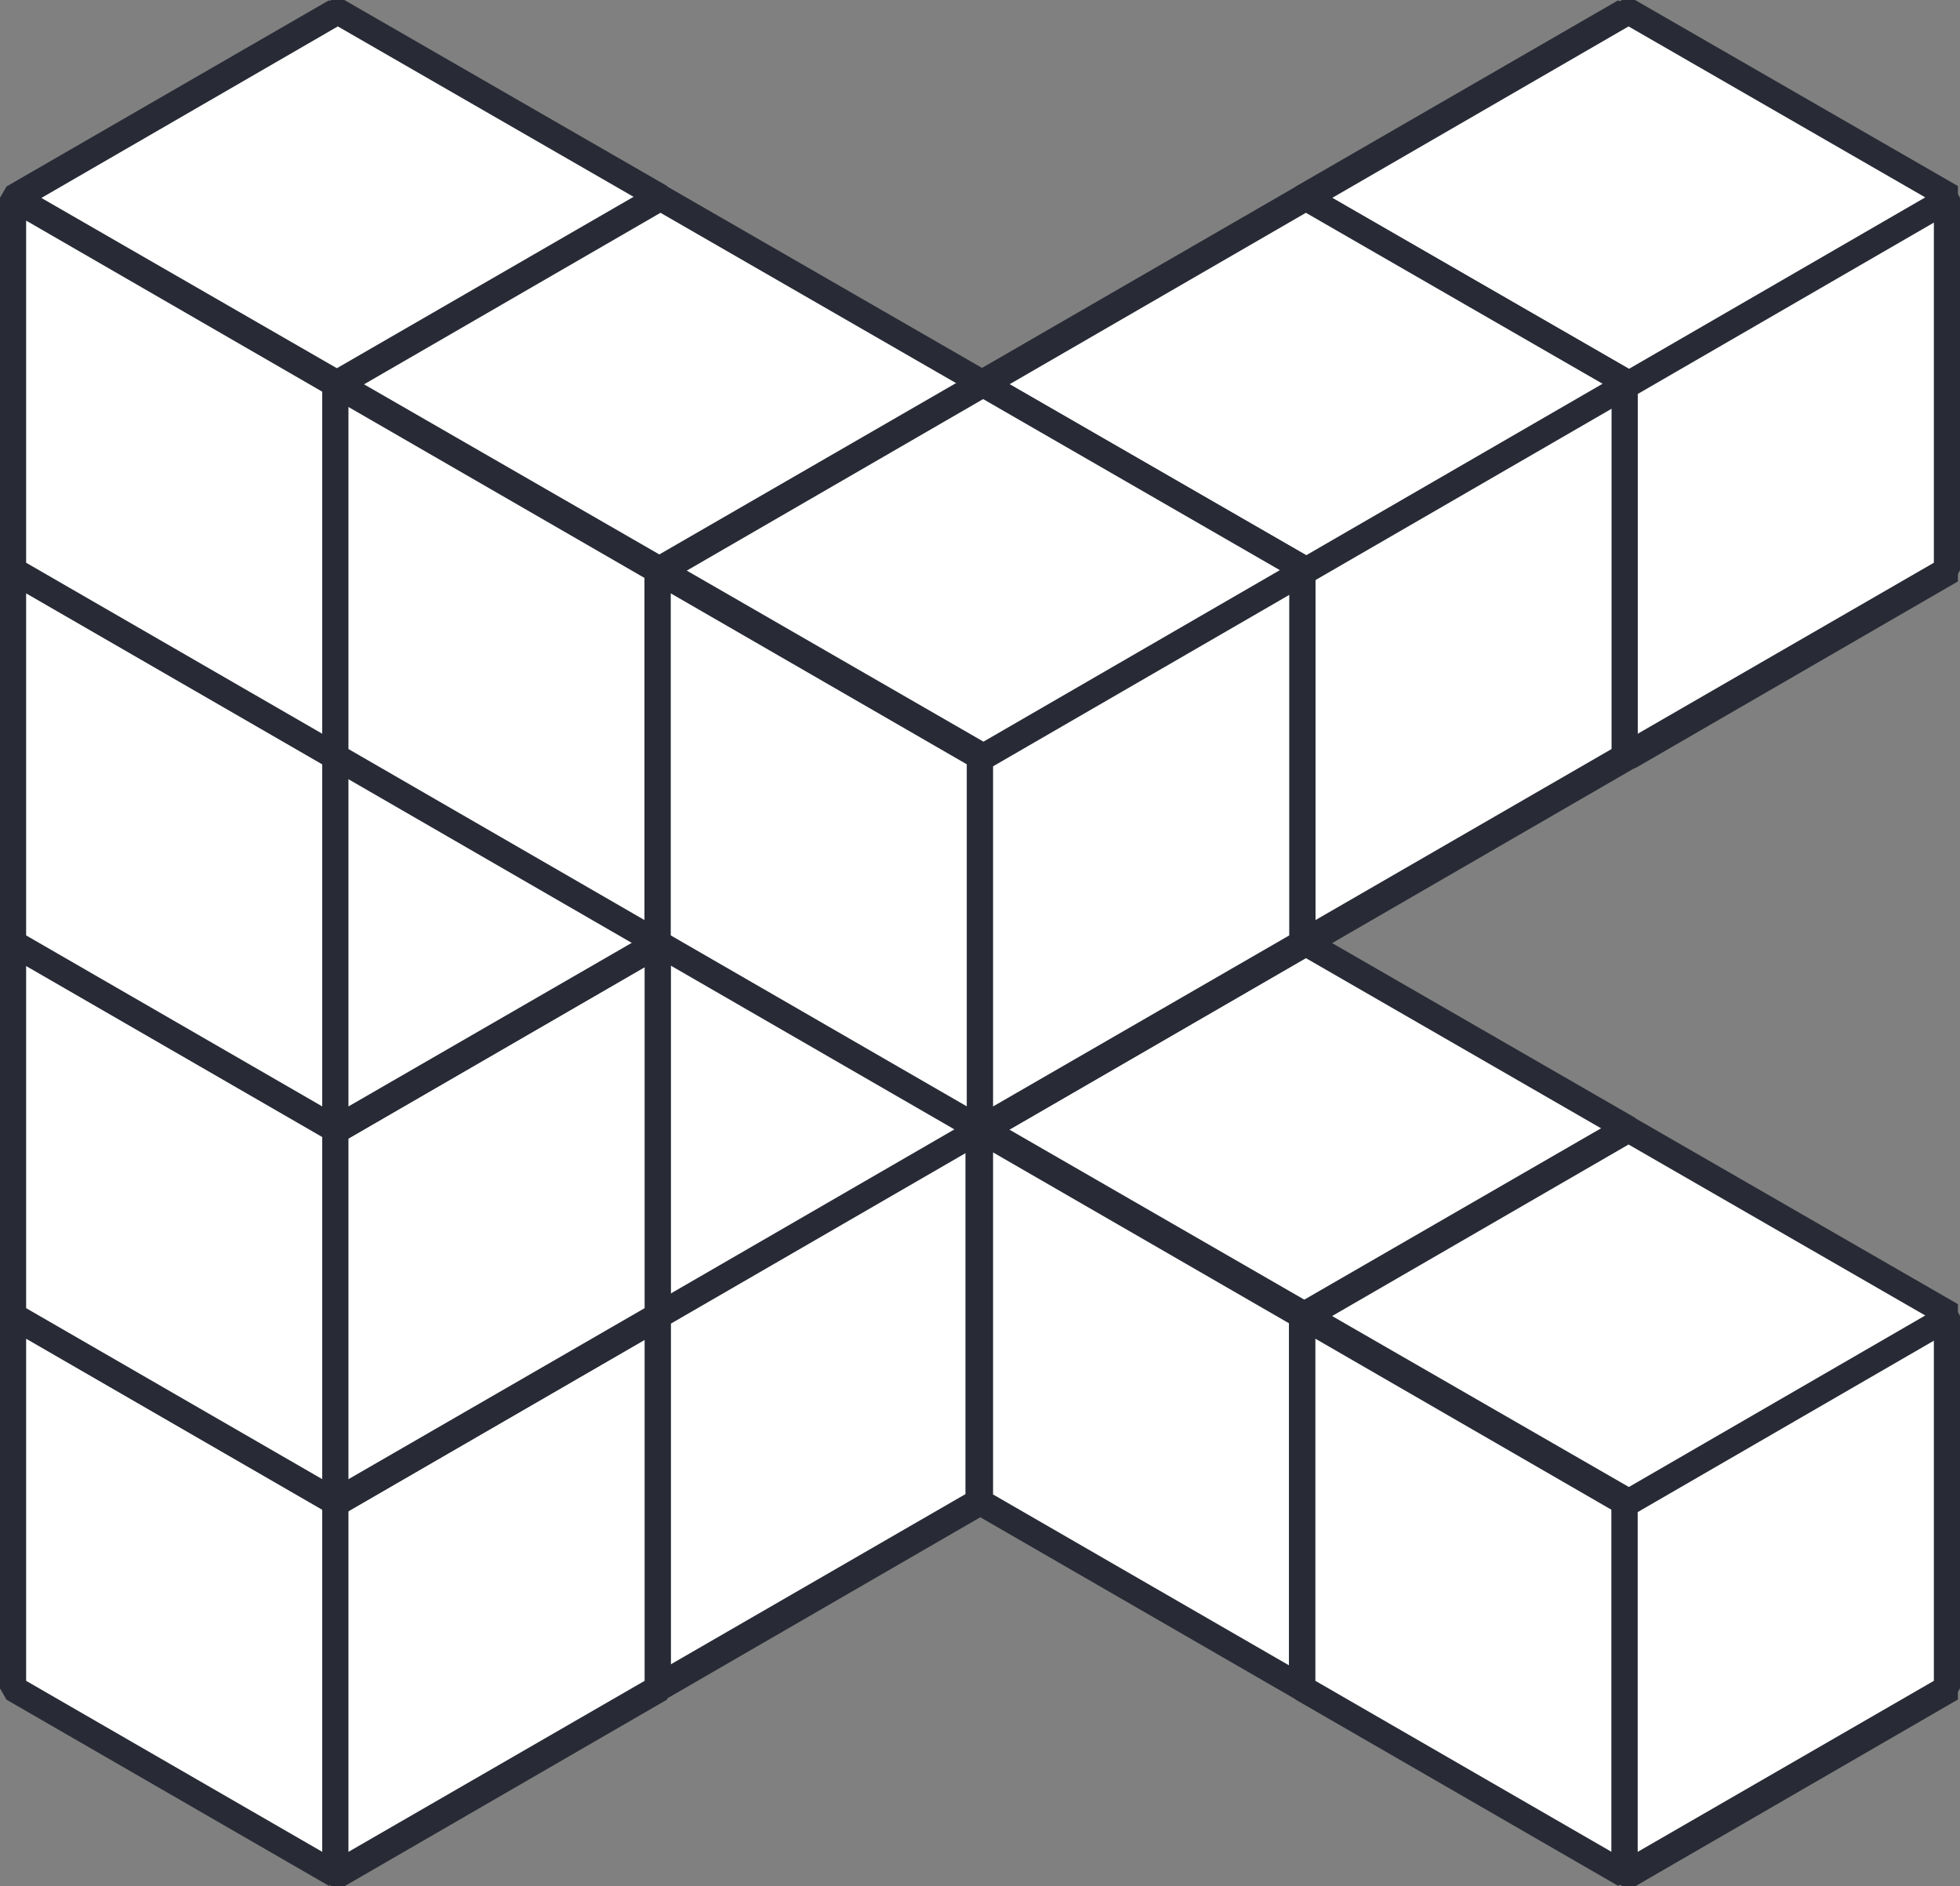 <svg xmlns="http://www.w3.org/2000/svg" viewBox="0 0 225 216.47"><rect x="0" y="0" width="225" height="216.47" fill="#808080" stroke="none"/><defs><style>.cls-1{fill:#fff;stroke:#282b36;stroke-linejoin:bevel;stroke-width:3px;}</style></defs><title>symbol-white</title><g id="Layer_2" data-name="Layer 2"><g id="Layer_3" data-name="Layer 3"><polygon class="cls-1" points="112.86 129.62 149.92 150.97 112.9 172.39 75.84 151.04 112.86 129.62"/><polygon class="cls-1" points="112.5 129.61 149.5 150.97 149.5 108.25 112.5 86.88 112.5 129.61"/><polygon class="cls-1" points="75.5 108.25 112.5 86.88 112.5 129.61 75.5 150.97 75.5 108.25"/><polygon class="cls-1" points="75.5 151 112.5 172.36 112.5 129.63 75.5 108.27 75.5 151"/><polygon class="cls-1" points="112.5 129.63 149.5 108.27 149.5 151 112.5 172.36 112.5 129.63"/><polygon class="cls-1" points="112.86 86.85 149.92 108.2 112.9 129.62 75.84 108.27 112.86 86.85"/><polygon class="cls-1" points="75.61 150.97 112.67 172.32 75.64 193.74 38.58 172.39 75.61 150.97"/><polygon class="cls-1" points="75.33 150.96 112.33 172.32 112.33 129.6 75.33 108.23 75.33 150.96"/><polygon class="cls-1" points="38.33 129.6 75.33 108.23 75.33 150.96 38.33 172.32 38.33 129.6"/><polygon class="cls-1" points="38.33 172.34 75.33 193.71 75.33 150.98 38.33 129.62 38.33 172.34"/><polygon class="cls-1" points="75.33 150.98 112.33 129.62 112.33 172.34 75.33 193.71 75.33 150.98"/><polygon class="cls-1" points="75.61 108.2 112.67 129.55 75.64 150.97 38.58 129.62 75.61 108.2"/><polygon class="cls-1" points="149.91 151.01 186.97 172.36 149.94 193.78 112.88 172.43 149.91 151.01"/><polygon class="cls-1" points="149.5 151 186.5 172.36 186.5 129.63 149.5 108.27 149.5 151"/><polygon class="cls-1" points="112.5 129.63 149.5 108.27 149.5 151 112.5 172.36 112.5 129.63"/><polygon class="cls-1" points="112.5 172.38 149.5 193.74 149.5 151.02 112.5 129.66 112.5 172.38"/><polygon class="cls-1" points="149.5 151.02 186.5 129.66 186.5 172.38 149.5 193.74 149.5 151.02"/><polygon class="cls-1" points="149.91 108.23 186.97 129.59 149.94 151.01 112.88 129.65 149.91 108.23"/><polygon class="cls-1" points="186.95 172.39 224.01 193.75 186.99 215.17 149.92 193.81 186.95 172.39"/><polygon class="cls-1" points="186.5 172.38 223.5 193.74 223.5 151.02 186.5 129.66 186.5 172.38"/><polygon class="cls-1" points="149.5 151.02 186.5 129.66 186.5 172.38 149.5 193.74 149.5 151.02"/><polygon class="cls-1" points="149.5 193.77 186.5 215.13 186.5 172.41 149.5 151.04 149.5 193.77"/><polygon class="cls-1" points="186.5 172.41 223.5 151.04 223.5 193.77 186.5 215.13 186.5 172.41"/><polygon class="cls-1" points="186.95 129.62 224.01 150.97 186.99 172.39 149.92 151.04 186.95 129.62"/><polygon class="cls-1" points="38.78 172.39 75.84 193.75 38.81 215.17 1.75 193.81 38.78 172.39"/><polygon class="cls-1" points="38.5 172.38 75.5 193.74 75.5 151.02 38.5 129.66 38.5 172.38"/><polygon class="cls-1" points="1.5 151.02 38.5 129.66 38.5 172.38 1.5 193.74 1.5 151.02"/><polygon class="cls-1" points="1.5 193.77 38.5 215.13 38.5 172.41 1.5 151.04 1.5 193.77"/><polygon class="cls-1" points="38.5 172.41 75.5 151.04 75.5 193.77 38.5 215.13 38.5 172.41"/><polygon class="cls-1" points="38.78 129.62 75.84 150.97 38.81 172.39 1.75 151.04 38.78 129.62"/><polygon class="cls-1" points="186.95 44.07 224.01 65.43 186.99 86.85 149.92 65.49 186.95 44.07"/><polygon class="cls-1" points="186.5 44.06 223.5 65.42 223.5 22.7 186.5 1.34 186.5 44.06"/><polygon class="cls-1" points="149.5 22.7 186.5 1.34 186.5 44.06 149.5 65.42 149.5 22.7"/><polygon class="cls-1" points="149.5 65.45 186.5 86.81 186.5 44.09 149.5 22.72 149.5 65.45"/><polygon class="cls-1" points="186.5 44.09 223.5 22.72 223.5 65.45 186.5 86.81 186.5 44.09"/><polygon class="cls-1" points="186.95 1.3 224.01 22.65 186.99 44.07 149.92 22.72 186.95 1.3"/><polygon class="cls-1" points="38.78 129.62 75.84 150.97 38.81 172.39 1.75 151.04 38.78 129.62"/><polygon class="cls-1" points="38.5 129.61 75.5 150.97 75.5 108.25 38.5 86.88 38.5 129.61"/><polygon class="cls-1" points="1.5 108.25 38.5 86.88 38.5 129.61 1.5 150.97 1.5 108.25"/><polygon class="cls-1" points="1.5 151 38.5 172.36 38.5 129.63 1.5 108.27 1.5 151"/><polygon class="cls-1" points="38.5 129.63 75.5 108.27 75.5 151 38.5 172.36 38.5 129.63"/><polygon class="cls-1" points="38.78 86.85 75.84 108.2 38.81 129.62 1.75 108.27 38.78 86.85"/><polygon class="cls-1" points="38.78 86.85 75.84 108.2 38.81 129.62 1.75 108.27 38.78 86.85"/><polygon class="cls-1" points="38.5 86.83 75.5 108.2 75.5 65.47 38.5 44.11 38.5 86.83"/><polygon class="cls-1" points="1.5 65.47 38.5 44.11 38.5 86.83 1.5 108.2 1.5 65.47"/><polygon class="cls-1" points="1.5 108.22 38.5 129.58 38.5 86.86 1.5 65.5 1.5 108.22"/><polygon class="cls-1" points="38.5 86.86 75.5 65.5 75.5 108.22 38.5 129.58 38.5 86.86"/><polygon class="cls-1" points="38.78 44.07 75.84 65.43 38.81 86.85 1.75 65.49 38.78 44.07"/><polygon class="cls-1" points="38.78 44.07 75.84 65.43 38.81 86.85 1.75 65.49 38.78 44.07"/><polygon class="cls-1" points="38.5 44.06 75.5 65.42 75.5 22.7 38.5 1.34 38.5 44.06"/><polygon class="cls-1" points="1.5 22.7 38.5 1.34 38.5 44.06 1.5 65.42 1.5 22.7"/><polygon class="cls-1" points="1.5 65.45 38.5 86.81 38.5 44.09 1.5 22.72 1.5 65.45"/><polygon class="cls-1" points="38.5 44.09 75.5 22.72 75.5 65.45 38.5 86.81 38.5 44.09"/><polygon class="cls-1" points="38.78 1.3 75.84 22.65 38.81 44.07 1.75 22.72 38.78 1.3"/><polygon class="cls-1" points="75.82 65.46 112.88 86.81 75.86 108.23 38.79 86.88 75.82 65.46"/><polygon class="cls-1" points="75.5 65.45 112.5 86.81 112.5 44.09 75.5 22.72 75.5 65.45"/><polygon class="cls-1" points="38.5 44.09 75.5 22.72 75.5 65.45 38.5 86.81 38.5 44.09"/><polygon class="cls-1" points="38.5 86.83 75.5 108.2 75.5 65.47 38.5 44.11 38.5 86.83"/><polygon class="cls-1" points="75.5 65.47 112.5 44.11 112.5 86.83 75.5 108.2 75.5 65.47"/><polygon class="cls-1" points="75.82 22.69 112.88 44.04 75.86 65.46 38.79 44.11 75.82 22.69"/><polygon class="cls-1" points="149.91 65.46 186.97 86.81 149.94 108.23 112.88 86.88 149.91 65.46"/><polygon class="cls-1" points="149.5 65.45 186.5 86.81 186.5 44.09 149.5 22.72 149.5 65.45"/><polygon class="cls-1" points="112.5 44.09 149.5 22.72 149.5 65.45 112.5 86.81 112.5 44.09"/><polygon class="cls-1" points="112.5 86.83 149.5 108.2 149.5 65.47 112.5 44.11 112.5 86.83"/><polygon class="cls-1" points="149.5 65.47 186.5 44.11 186.5 86.83 149.5 108.2 149.5 65.47"/><polygon class="cls-1" points="149.91 22.69 186.97 44.04 149.94 65.46 112.88 44.11 149.91 22.69"/><polygon class="cls-1" points="112.86 86.85 149.92 108.2 112.9 129.62 75.84 108.27 112.86 86.85"/><polygon class="cls-1" points="112.5 86.83 149.5 108.2 149.5 65.47 112.5 44.11 112.5 86.83"/><polygon class="cls-1" points="75.5 65.47 112.5 44.11 112.5 86.83 75.5 108.2 75.5 65.47"/><polygon class="cls-1" points="75.5 108.22 112.5 129.58 112.5 86.86 75.5 65.5 75.5 108.22"/><polygon class="cls-1" points="112.5 86.86 149.5 65.5 149.5 108.22 112.5 129.58 112.5 86.86"/><polygon class="cls-1" points="112.86 44.07 149.92 65.43 112.9 86.85 75.84 65.49 112.86 44.07"/></g></g></svg>